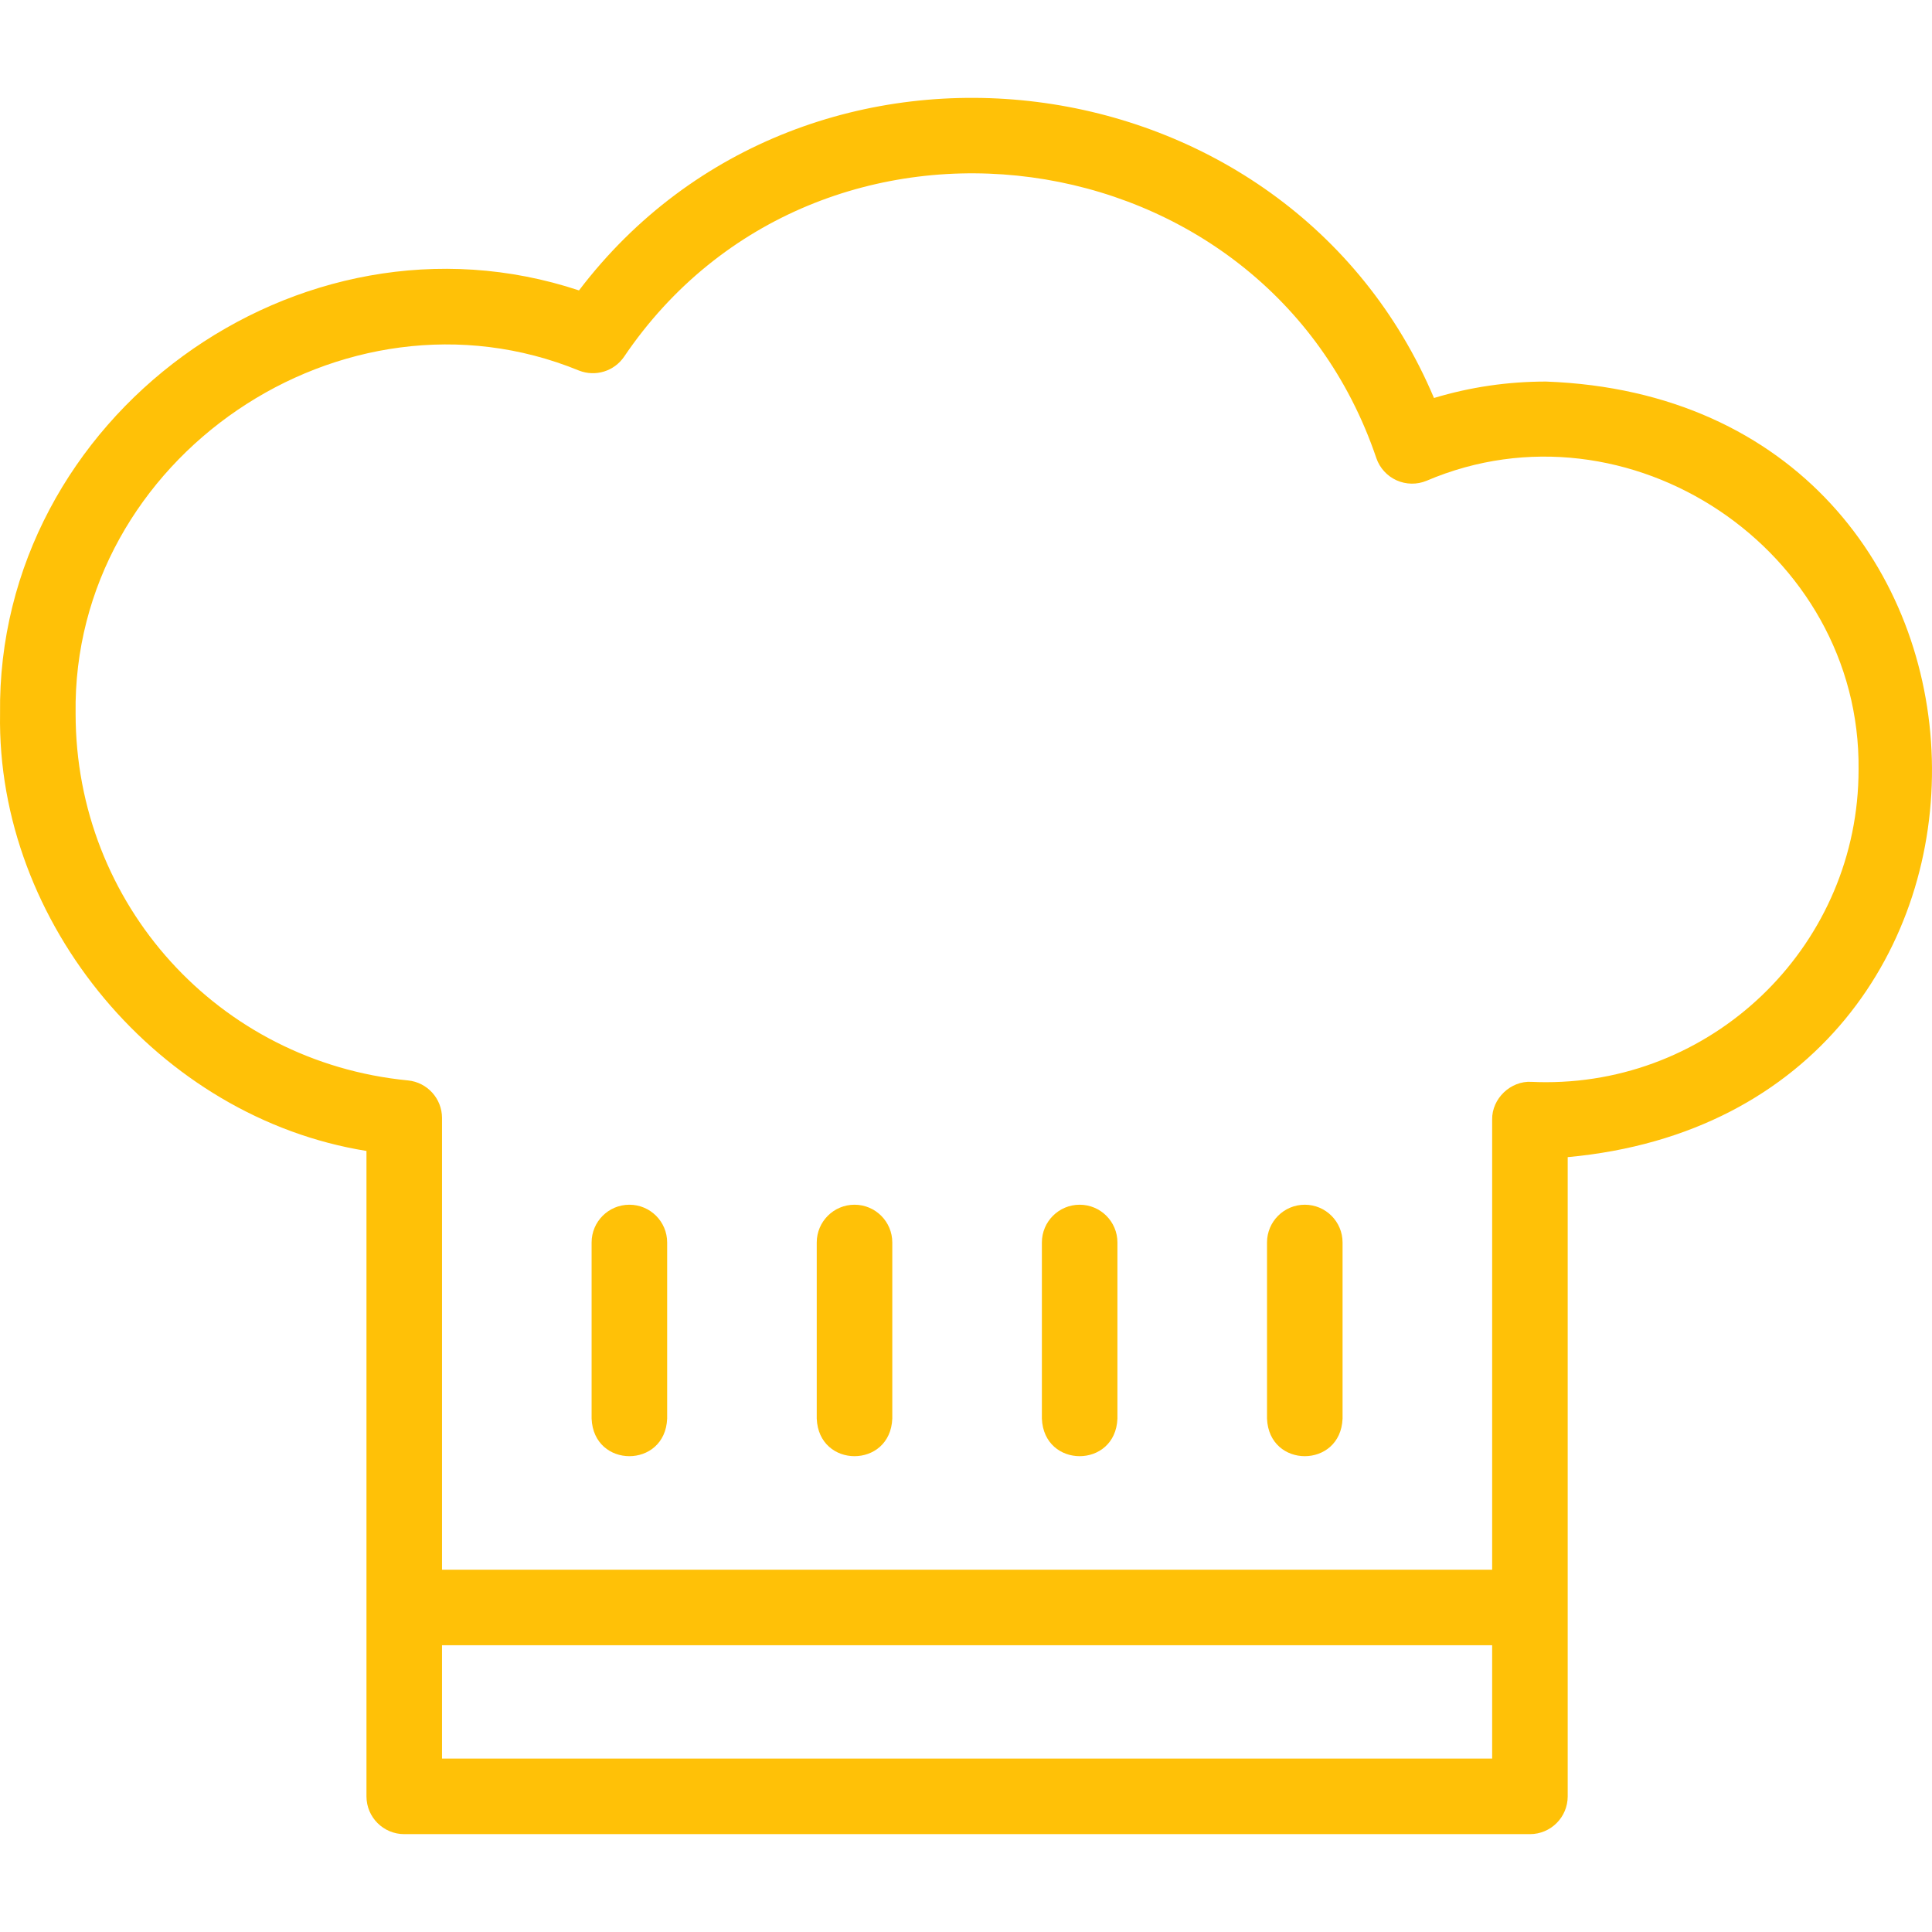 <?xml version="1.0"?>
<svg xmlns="http://www.w3.org/2000/svg" xmlns:xlink="http://www.w3.org/1999/xlink" xmlns:svgjs="http://svgjs.com/svgjs" version="1.1" width="512" height="512" x="0" y="0" viewBox="0 0 511.454 511.454" style="enable-background:new 0 0 512 512" xml:space="preserve"><g><g xmlns="http://www.w3.org/2000/svg"><path d="m409.276 101.009c-10.146 0-20.086 1.461-29.663 4.351-38.689-91.627-165.967-107.848-226.336-28.479-74.304-24.657-154.239 33.656-153.262 112.043-.943 55.591 42.278 106.983 96.999 115.763v170.86c0 5.522 4.477 10 10 10h298c5.522 0 10-4.478 10-10v-169.22c131.966-12.114 127.012-200.45-5.738-205.318zm-292.262 364.538v-30.001h278v30.001zm292.262-179.061c-1.236 0-2.519-.029-3.812-.088-5.538-.359-10.561 4.448-10.449 9.99v119.158h-278v-119.577c0-5.147-3.907-9.453-9.03-9.953-50.151-4.889-87.97-46.63-87.97-97.093-.98-67.627 70.79-116.424 133.276-90.82 4.331 1.703 9.27.194 11.906-3.646 51.307-75.841 169.815-59.83 199.168 26.844.9 2.604 2.836 4.724 5.35 5.854 2.514 1.132 5.383 1.175 7.929.12 53.415-22.81 115.022 18.335 114.371 76.473-.001 45.621-37.117 82.738-82.739 82.738z" fill="#ffc107" data-original="#000000" style=""/><path d="m166.614 318.923c-5.523 0-10 4.478-10 10v46.623c.529 13.268 19.476 13.258 20 0v-46.623c0-5.522-4.477-10-10-10z" fill="#ffc107" data-original="#000000" style=""/><path d="m226.214 318.923c-5.523 0-10 4.478-10 10v46.623c.529 13.268 19.476 13.258 20 0v-46.623c0-5.522-4.477-10-10-10z" fill="#ffc107" data-original="#000000" style=""/><path d="m285.815 318.923c-5.522 0-10 4.478-10 10v46.623c.529 13.268 19.476 13.258 20 0v-46.623c0-5.522-4.478-10-10-10z" fill="#ffc107" data-original="#000000" style=""/><path d="m345.414 318.923c-5.522 0-10 4.478-10 10v46.623c.529 13.268 19.476 13.258 20 0v-46.623c0-5.522-4.477-10-10-10z" fill="#ffc107" data-original="#000000" style=""/></g></g></svg>
